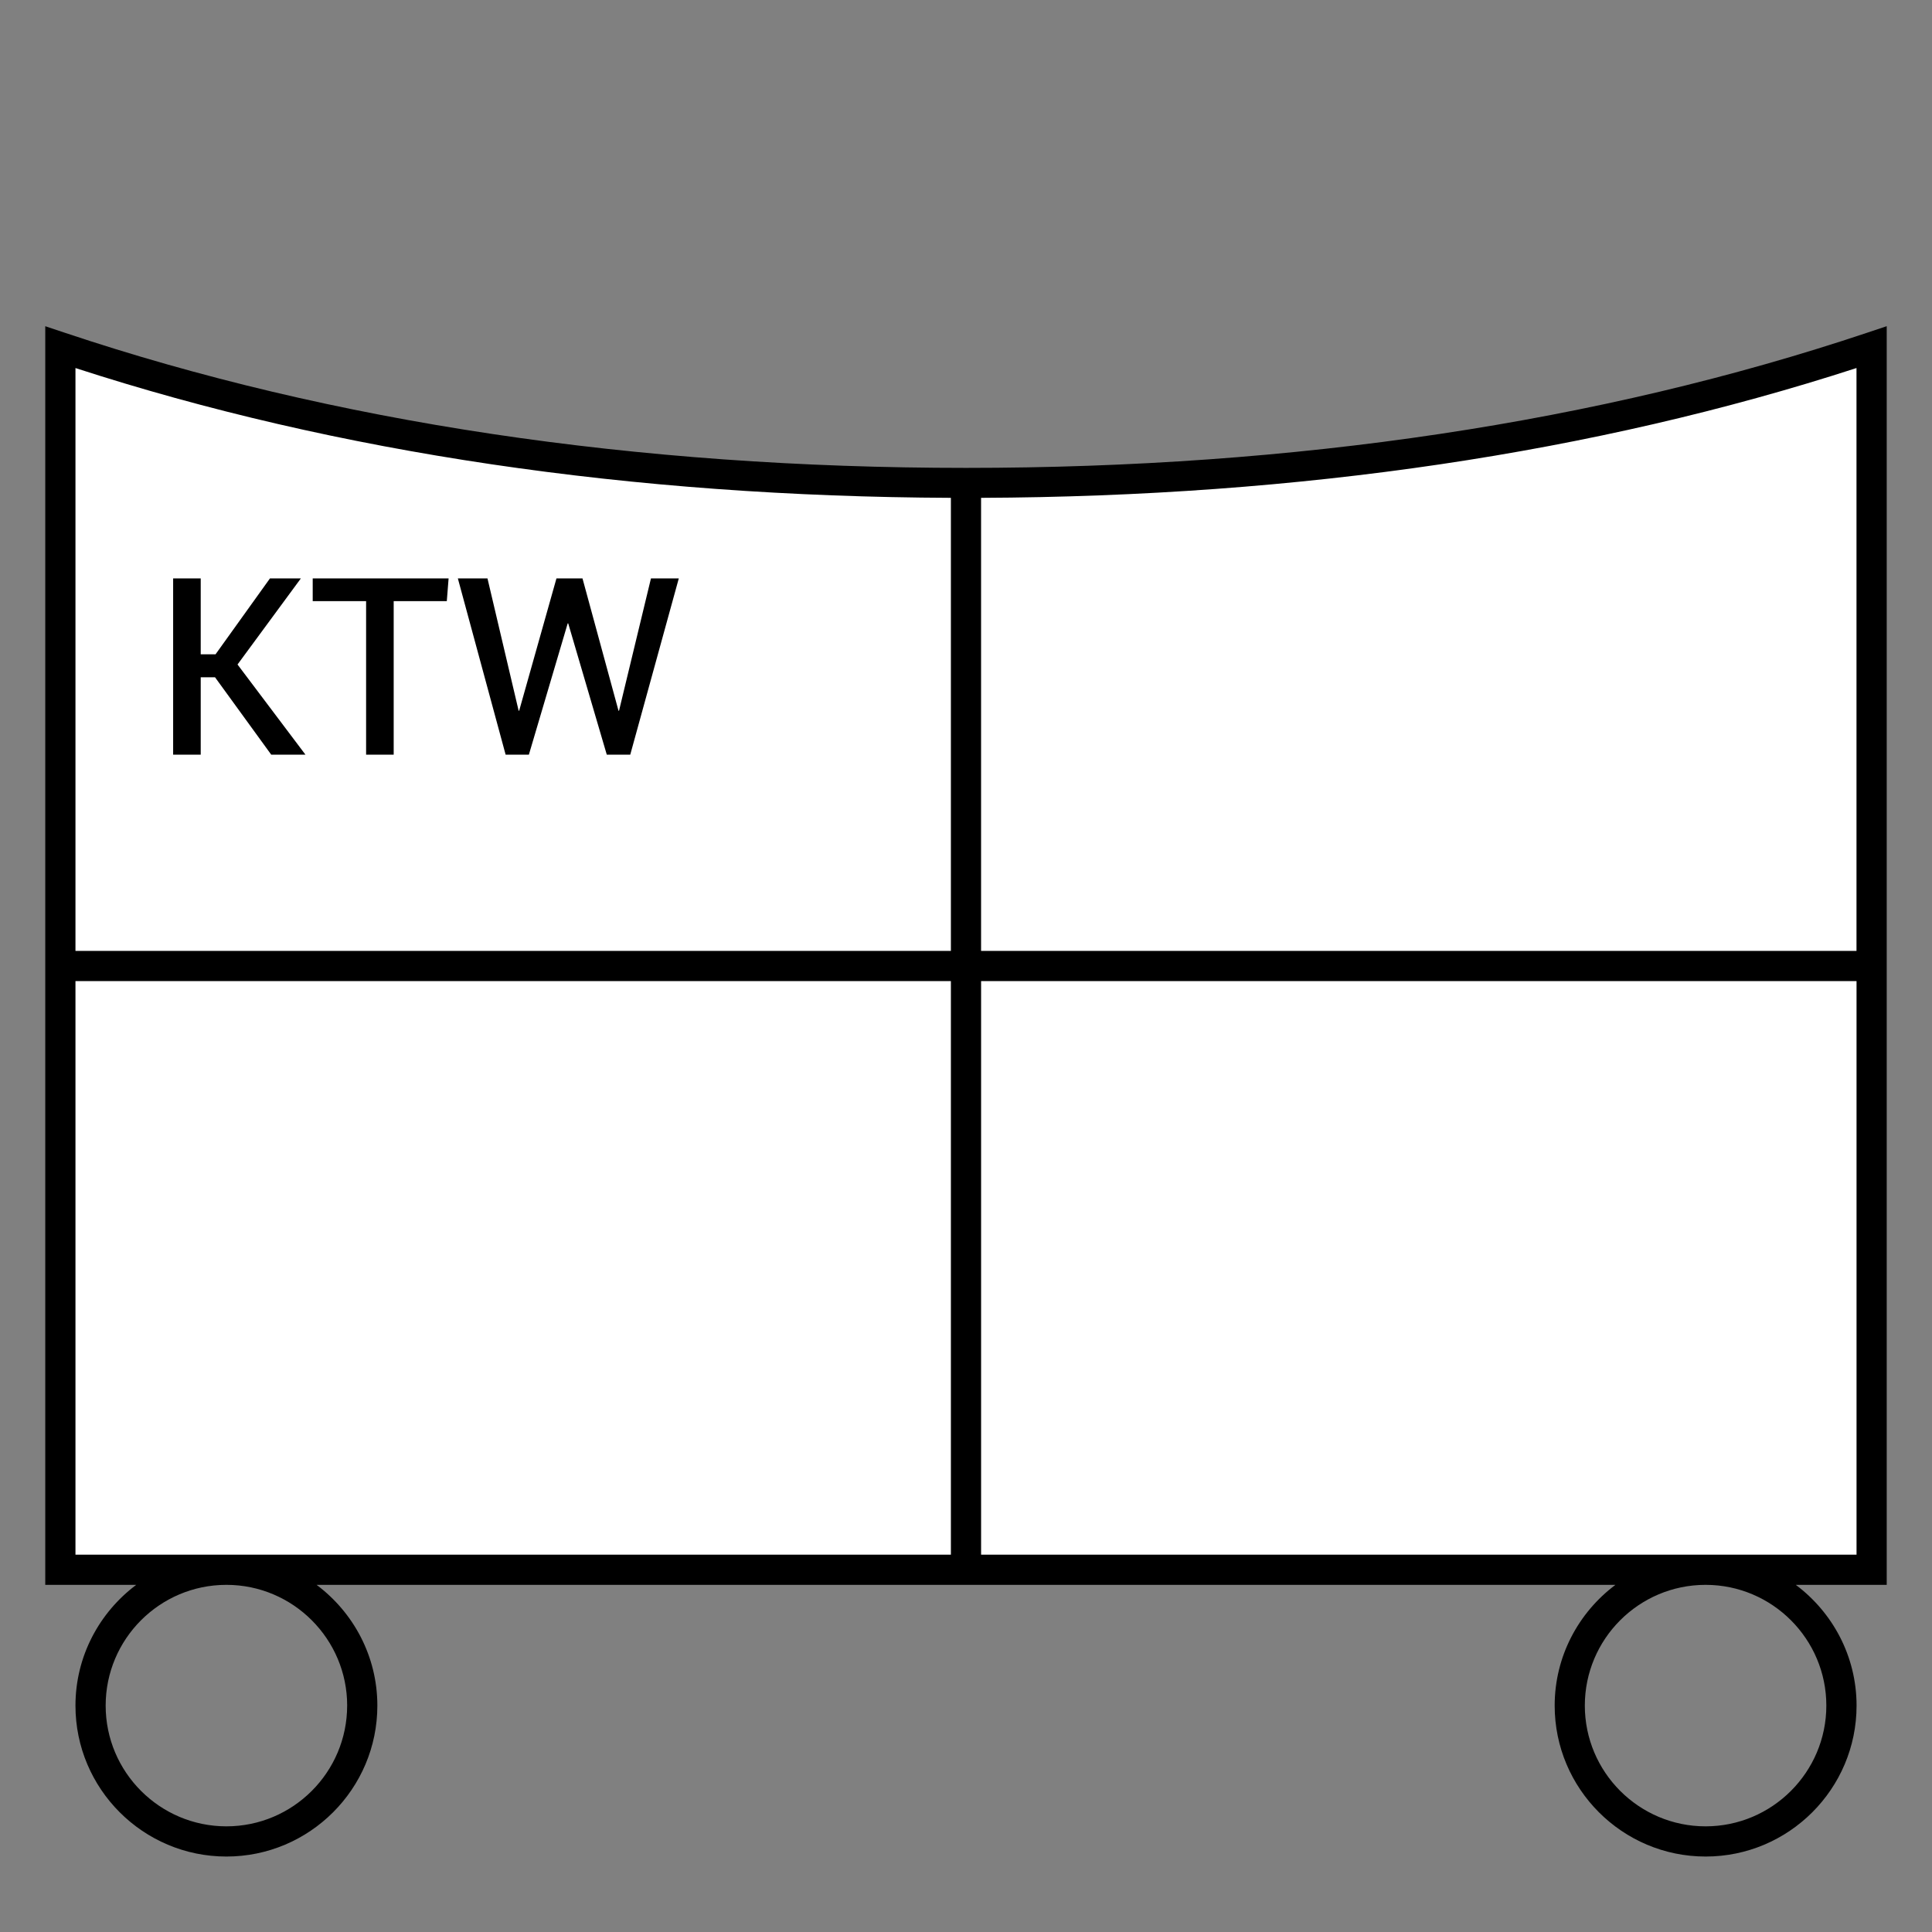 <?xml version="1.0" encoding="UTF-8"?>
<svg xmlns="http://www.w3.org/2000/svg" version="1.1" viewBox="0 0 90.709 90.709">
  <rect x="0" y="0" width="90.709" height="90.709" fill="#808080" stroke="none"/>
  <!-- Generator: Adobe Illustrator 29.1.0, SVG Export Plug-In . SVG Version: 2.1.0 Build 142)  -->
  <g id="Grundfläche">
    <rect x="0" y="0" width="90.709" height="90.709" fill="none"/>
  </g>
  <g id="Flächige_Fülung">
    <path d="M45.355,22.678c-17.008,0-31.181-2.582-42.52-6.378v57.402h85.04V16.3c-11.339,3.794-25.512,6.378-42.52,6.378Z" fill="#fff"/>
  </g>
  <g id="Takt_Zeichen__x28_umgewandelt_x29_">
    <path d="M84.313,74.41h4.27V15.315s-.934.312-.934.312c-12.575,4.208-26.805,6.341-42.295,6.341S15.628,19.835,3.059,15.628l-.934-.312v59.095h4.27c-1.727,1.293-2.852,3.35-2.852,5.669,0,3.908,3.179,7.086,7.087,7.086s7.087-3.179,7.087-7.086c0-2.319-1.125-4.375-2.852-5.669h60.98c-1.727,1.293-2.852,3.35-2.852,5.669,0,3.908,3.179,7.086,7.087,7.086s7.087-3.179,7.087-7.086c0-2.319-1.125-4.375-2.852-5.669ZM87.165,44.646h-41.103v-21.272c14.985-.063,28.809-2.105,41.102-6.095v27.367ZM44.645,23.374v21.272H3.543v-27.366c12.288,3.989,26.111,6.031,41.102,6.094ZM16.299,80.079c0,3.126-2.543,5.669-5.669,5.669s-5.669-2.543-5.669-5.669,2.538-5.664,5.66-5.669h.019c3.122.005,5.66,2.546,5.66,5.669ZM3.543,72.993v-26.93h41.102v26.93H3.543ZM46.063,72.993v-26.93h41.103v26.93s-41.103,0-41.103,0ZM80.078,85.748c-3.126,0-5.669-2.543-5.669-5.669s2.538-5.664,5.66-5.669h.019c3.122.005,5.66,2.546,5.66,5.669s-2.543,5.669-5.669,5.669Z"/>
  </g>
  <g id="Takt._Zeichen__x28_Typo_x29_">
    <g>
      <path d="M11.152,31.199l3.19,4.234h-1.607l-2.639-3.634h-.672v3.634h-1.295v-8.275h1.295v3.562h.696l2.554-3.562h1.451l-2.974,4.042Z"/>
      <path d="M20.979,28.225h-2.495v7.208h-1.295v-7.208h-2.507v-1.067h6.38l-.084,1.067Z"/>
      <path d="M29.593,35.433h-1.104l-1.811-6.165h-.024l-1.823,6.165h-1.091l-2.243-8.275h1.391l1.463,6.212h.024l1.751-6.212h1.223l1.691,6.212h.024l1.499-6.212h1.307l-2.279,8.275Z"/>
    </g>
  </g>
</svg>